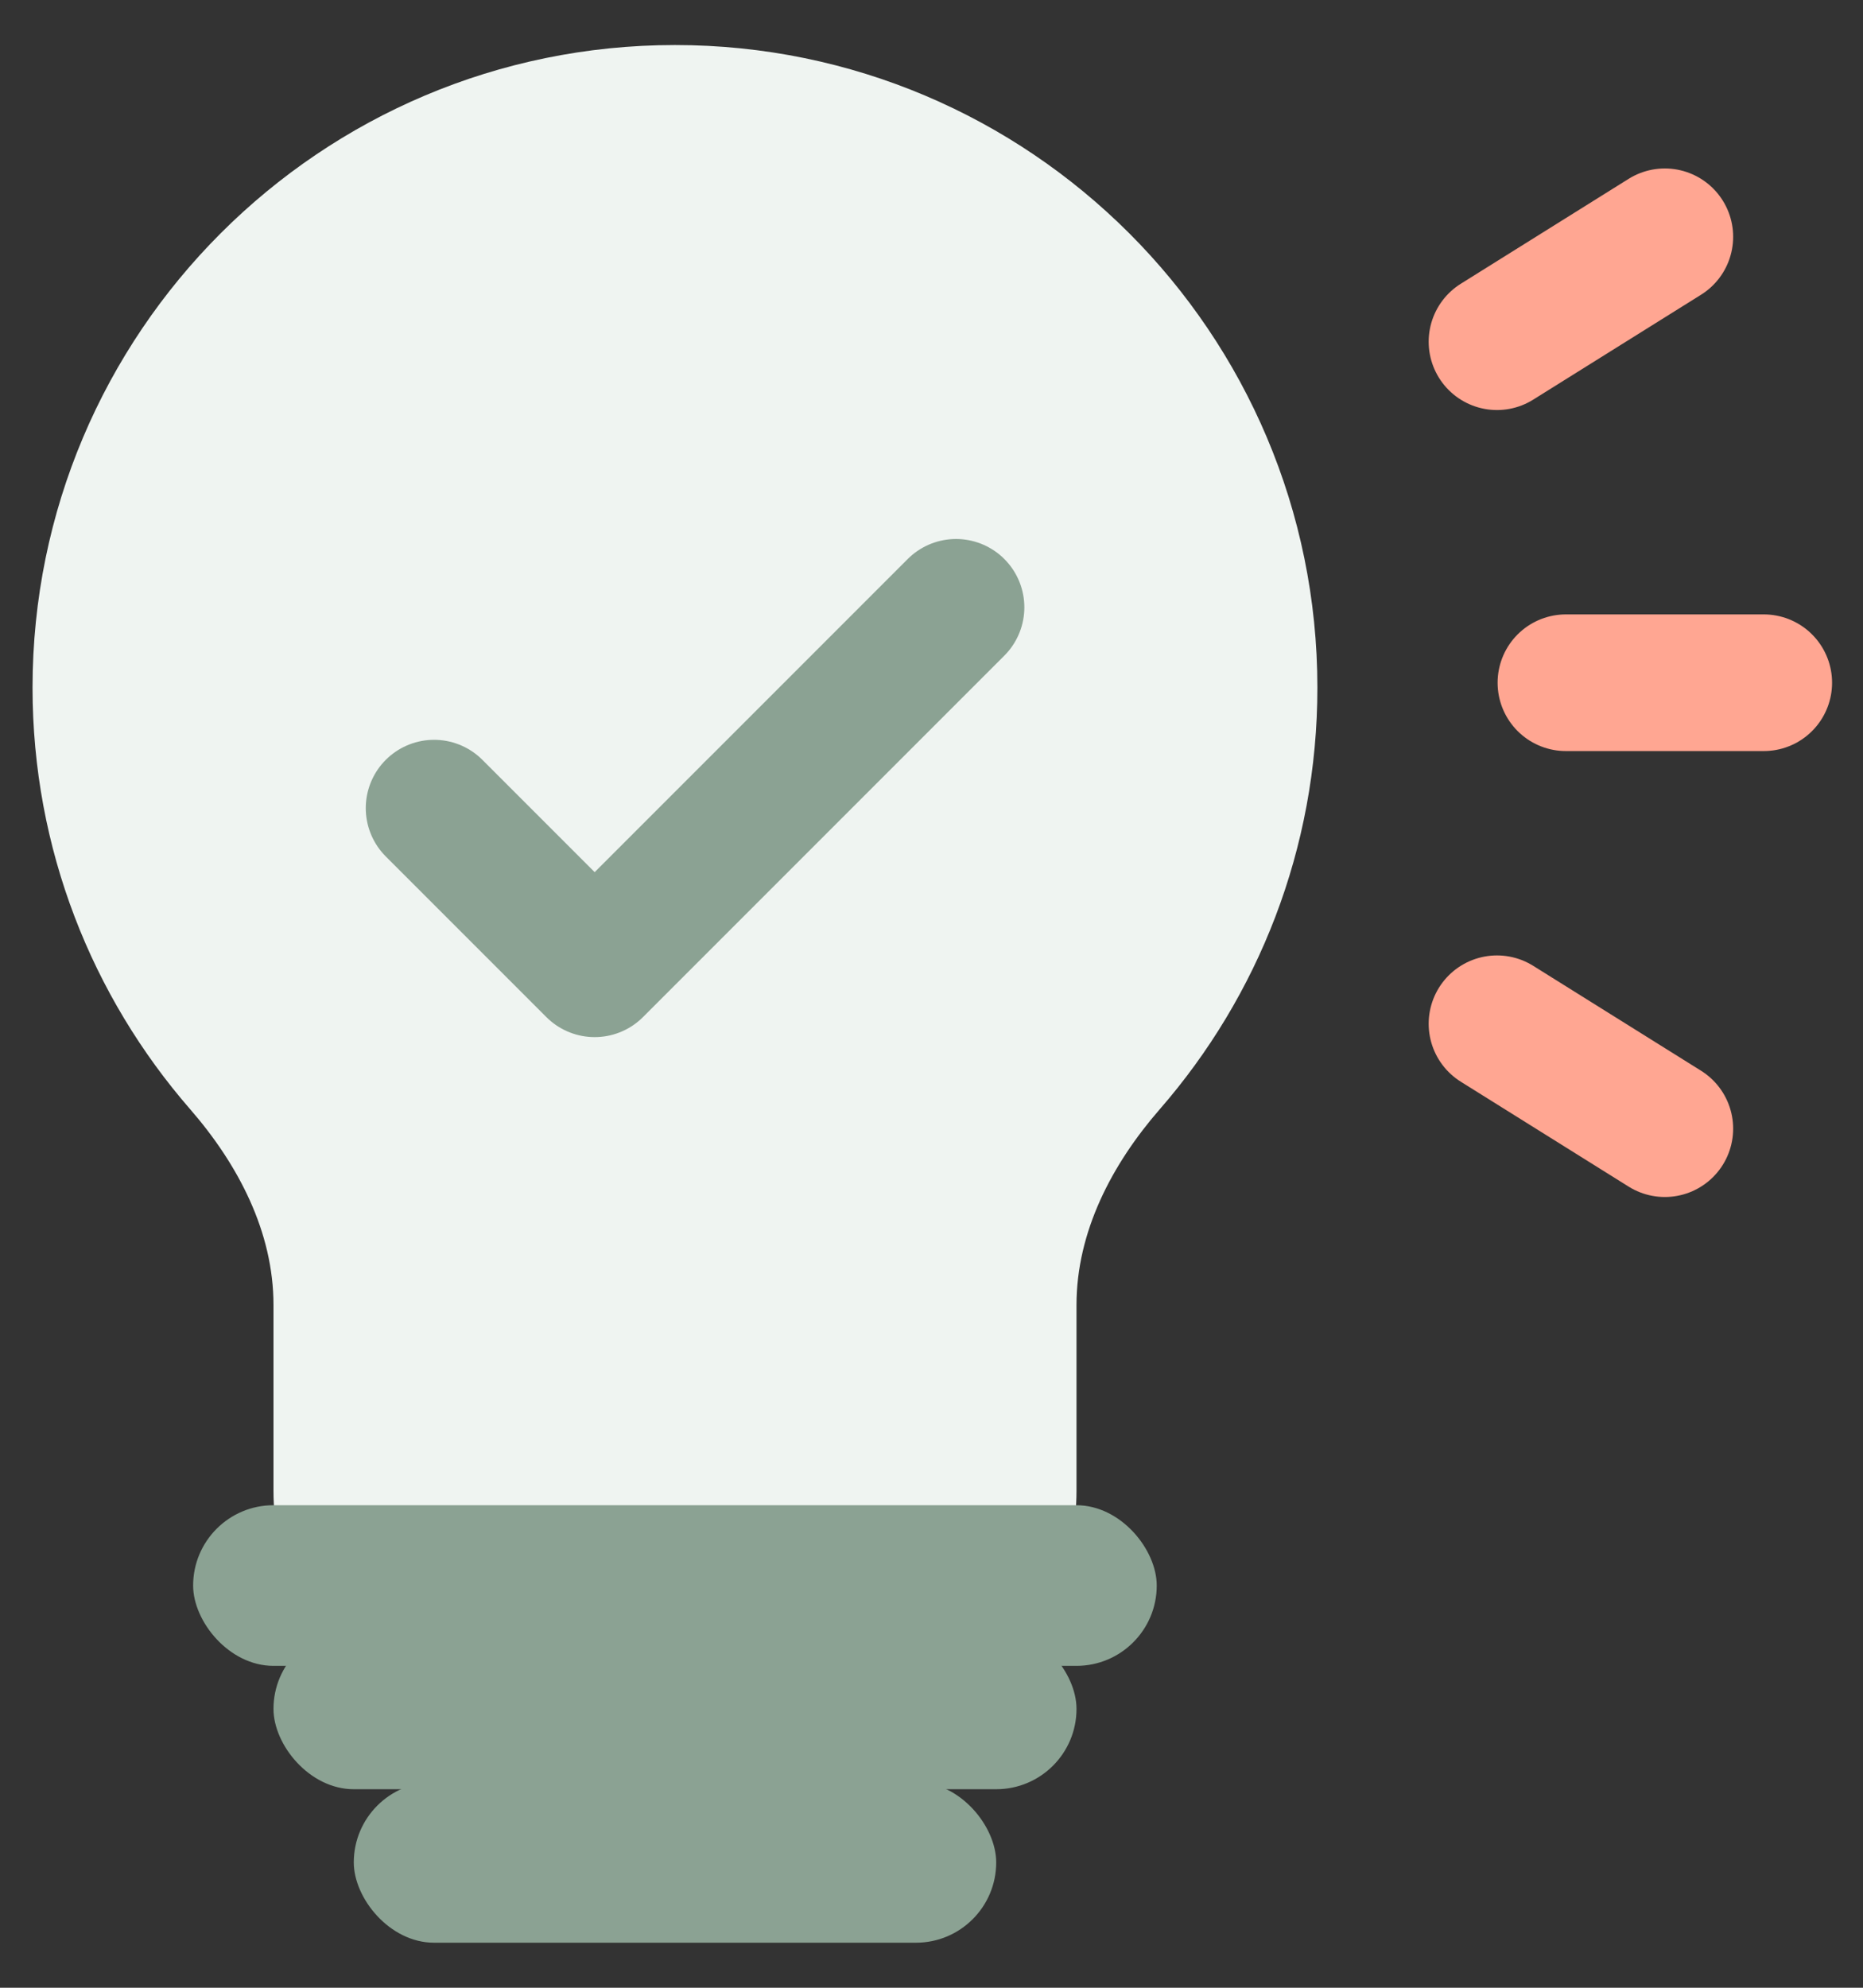 <svg width="30" height="32" viewBox="0 0 30 32" fill="none" xmlns="http://www.w3.org/2000/svg">
<rect x="0" y="0" width="30" height="32" fill="#333333" stroke="none"/>
<g id="Group 79">
<path id="Union" fill-rule="evenodd" clip-rule="evenodd" d="M17.335 21.008C17.335 19.831 17.903 18.745 18.676 17.857C20.257 16.041 21.214 13.667 21.214 11.07C21.214 5.357 16.582 0.725 10.869 0.725C5.156 0.725 0.524 5.357 0.524 11.07C0.524 13.667 1.482 16.041 3.063 17.858C3.835 18.746 4.404 19.831 4.404 21.008V24.001C4.404 26.143 6.141 27.88 8.283 27.88H13.456C15.598 27.88 17.335 26.143 17.335 24.001V21.008Z" fill="#EFF4F1"/>
<rect id="Rectangle 75" x="3.11" y="24.232" width="15.517" height="2.586" rx="1.293" fill="#8BA293"/>
<rect id="Rectangle 76" x="4.404" y="26.218" width="12.931" height="2.586" rx="1.293" fill="#8BA293"/>
<rect id="Rectangle 77" x="5.697" y="28.689" width="10.345" height="2.586" rx="1.293" fill="#8BA293"/>
<path id="Vector 3" d="M6.99 13.01L9.576 15.596L15.395 9.777" stroke="#8BA293" stroke-width="2.2" stroke-linecap="round" stroke-linejoin="round"/>
<path id="Line 23" d="M28.402 10.991H25.216" stroke="#FFA692" stroke-width="2.2" stroke-linecap="round"/>
<path id="Line 24" d="M26.809 3.812L24.106 5.501" stroke="#FFA692" stroke-width="2.2" stroke-linecap="round"/>
<path id="Line 26" d="M26.809 18.17L24.106 16.481" stroke="#FFA692" stroke-width="2.2" stroke-linecap="round"/>
</g>
</svg>
